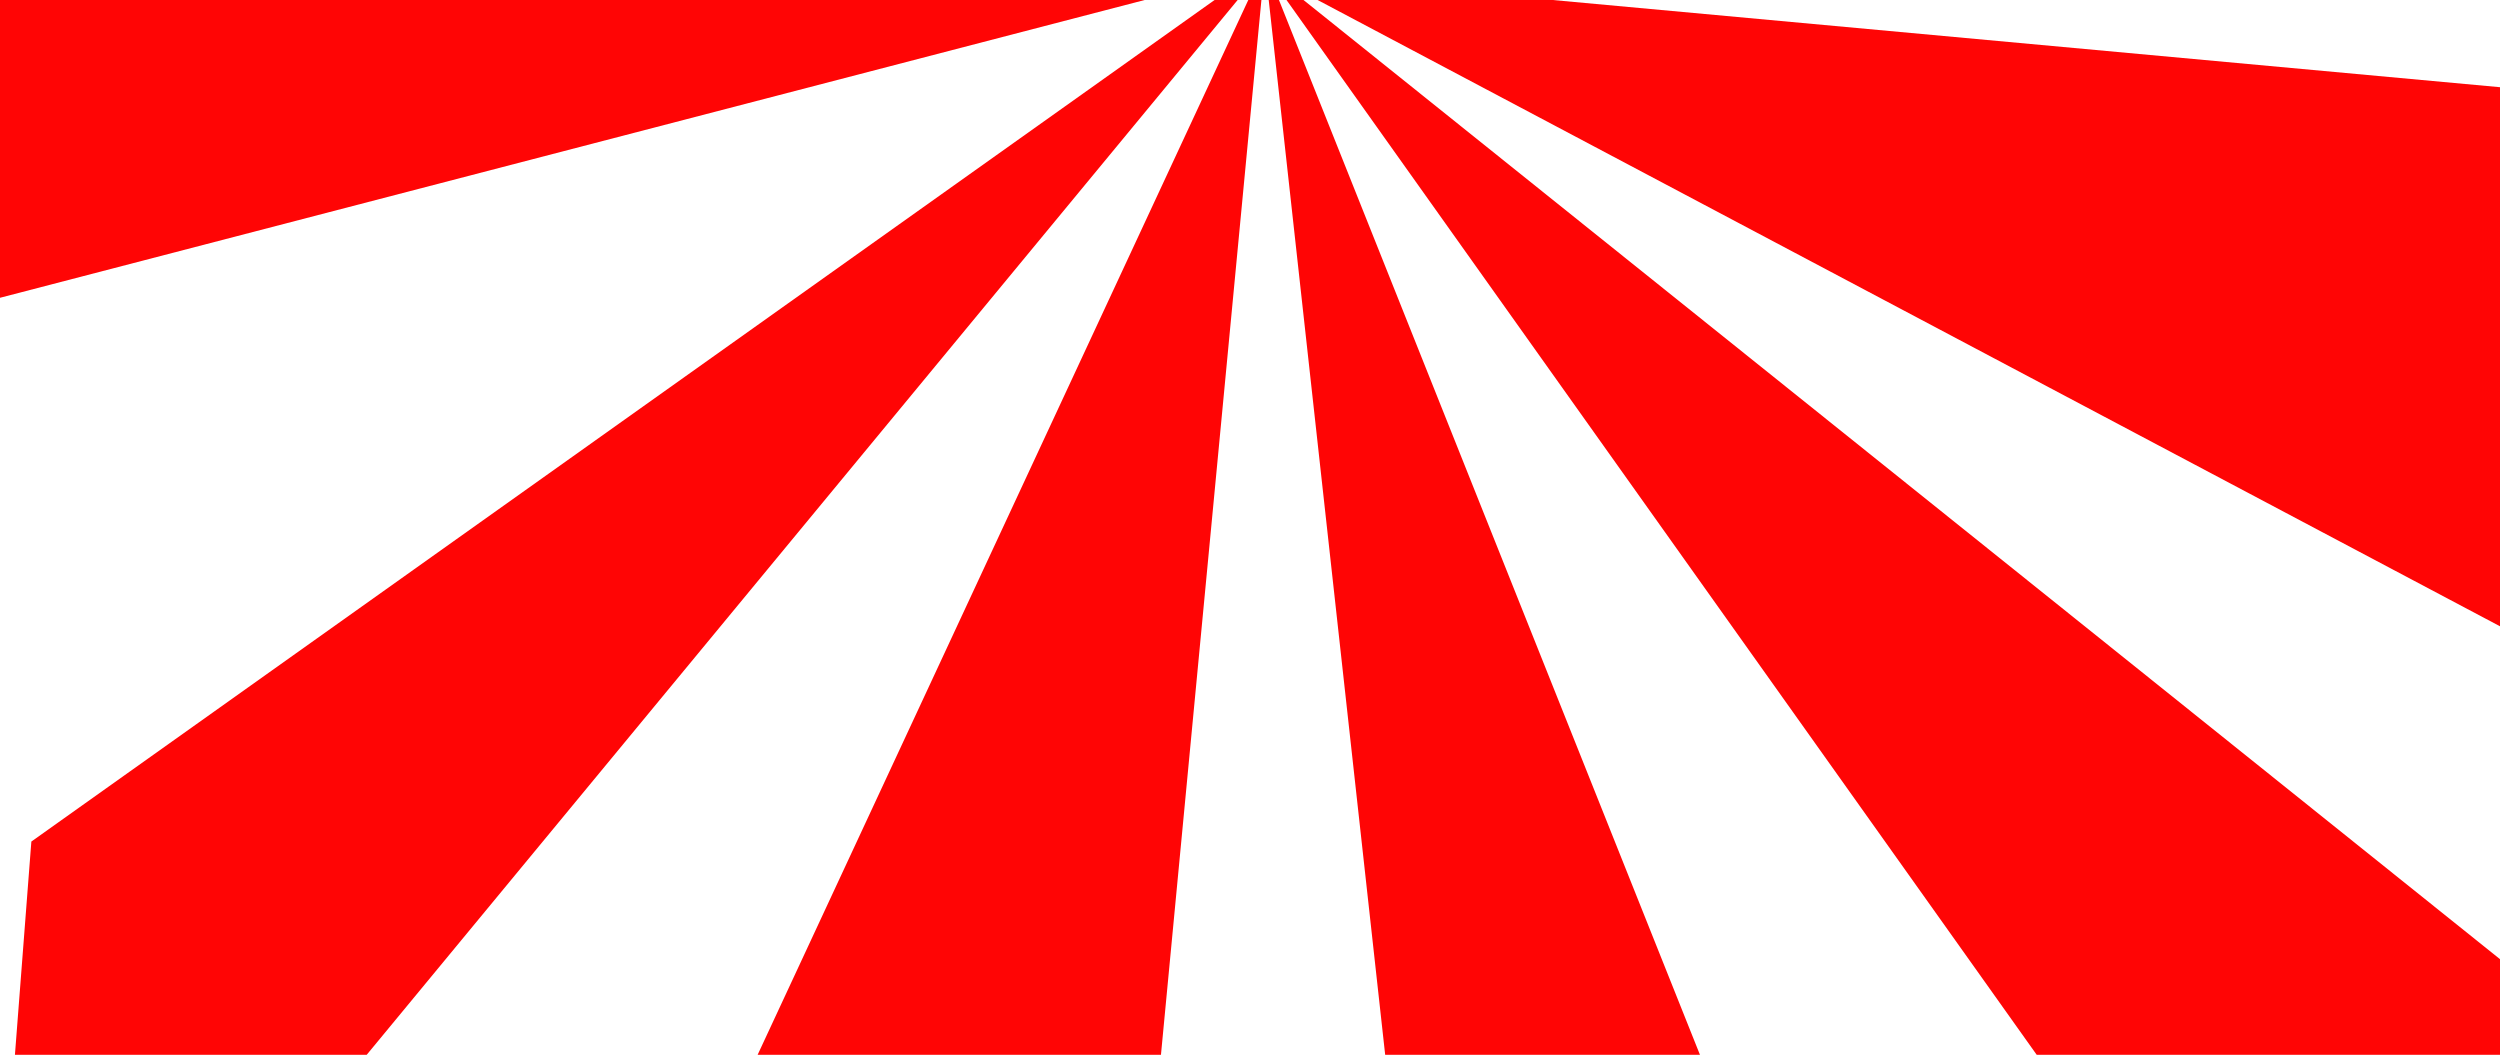 <svg width="1633" height="689" viewBox="0 0 1633 689" fill="none" xmlns="http://www.w3.org/2000/svg">
<g clip-path="url(#clip0_50_1231)">
<path d="M20.481 549.7L829.86 -25.957L-13.877 995.898L20.481 549.7Z" fill="#FF0505"/>
<path d="M475.2 731.317L826.162 -23.176L744.956 829.501L475.2 731.317Z" fill="#FF0505"/>
<path d="M924.858 870.713L826.163 -23.176L1226.8 980.61L924.858 870.713Z" fill="#FF0505"/>
<path d="M1032.59 -795.364L824.266 -16.963L1301.25 -697.582L1032.59 -795.364Z" fill="#FF0505"/>
<path d="M1471.67 -635.553L824.283 -16.957L1772.33 -526.124L1471.67 -635.553Z" fill="#FF0505"/>
<path d="M-128.689 227.993L828.441 -21.003L-19.249 -72.692L-128.689 227.993Z" fill="#FF0505"/>
<path d="M45.614 -228.239L824.015 -19.911L143.397 -496.894L45.614 -228.239Z" fill="#FF0505"/>
<path d="M1386.38 767.732L825.639 -20.681L1700.32 680.501L1386.38 767.732Z" fill="#FF0505"/>
<path d="M1647.75 416.903L828.363 -17.103L1647.75 58.32L1647.75 416.903Z" fill="#FF0505"/>
<path d="M1699 -113.31L828.394 -17.185L1806.03 -407.386L1699 -113.31Z" fill="#FF0505"/>
</g>
<defs>
<clipPath id="clip0_50_1231">
<rect width="1633" height="689" fill="white"/>
</clipPath>
</defs>
</svg>
